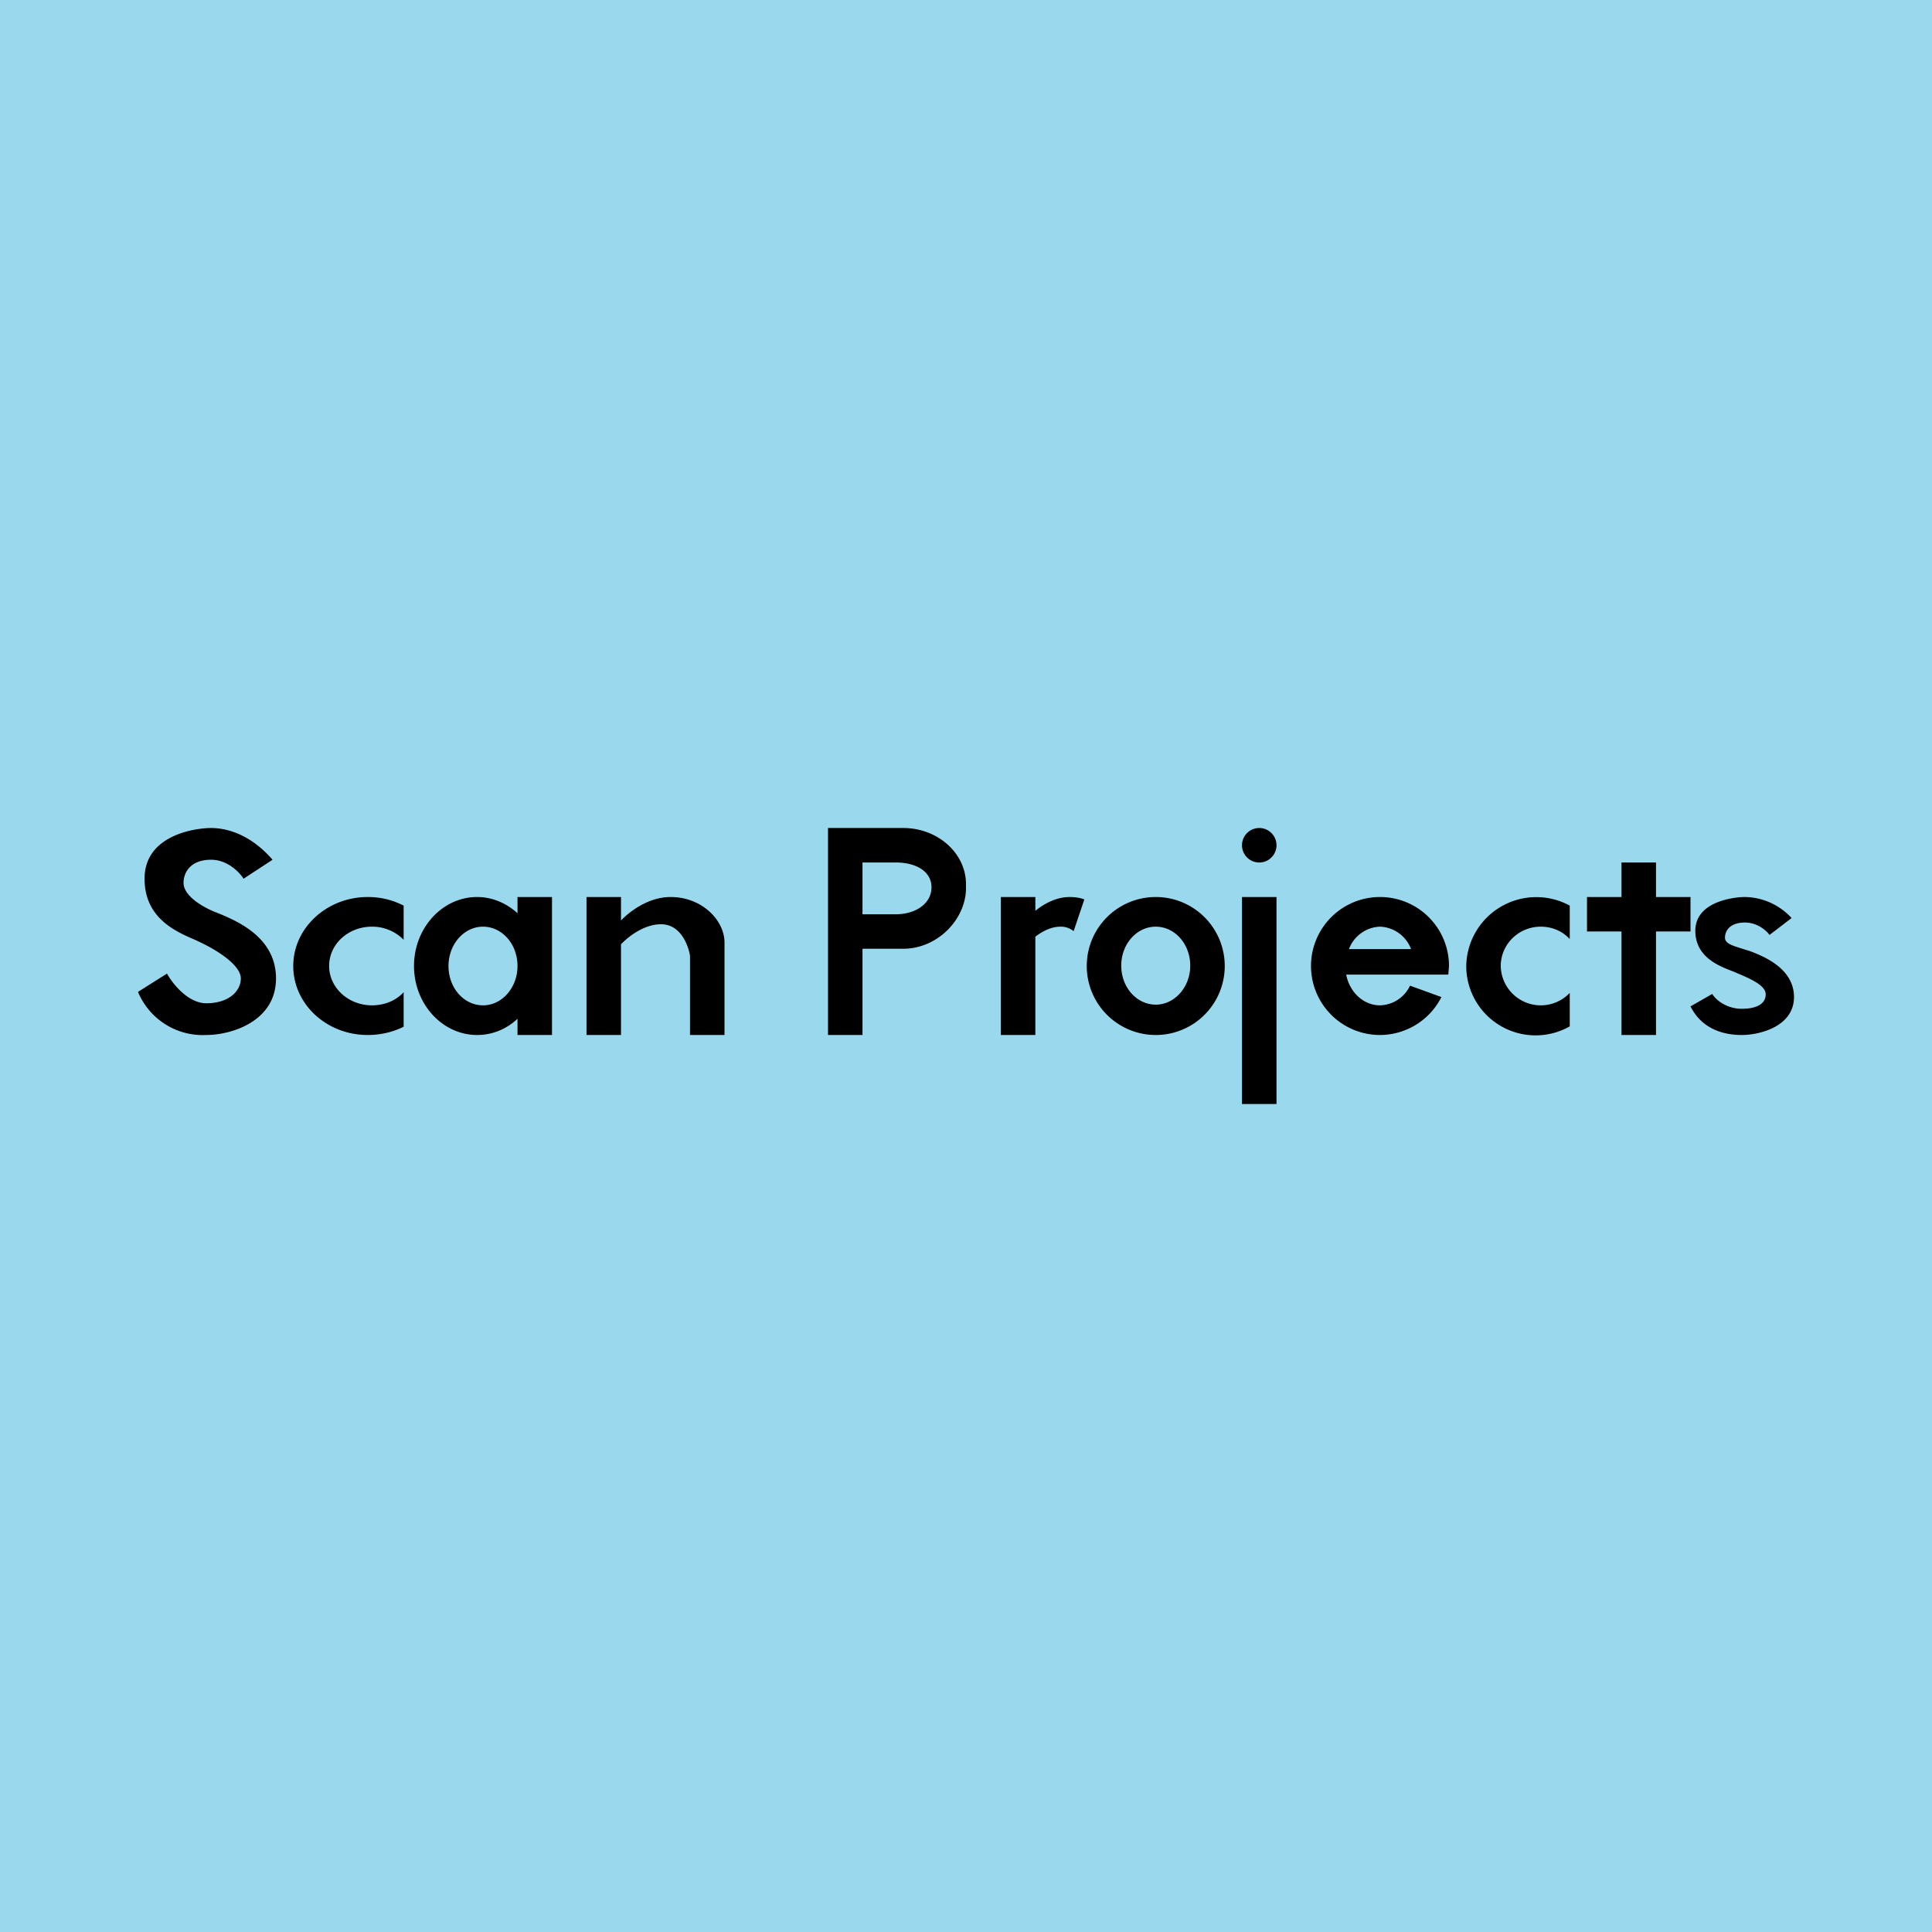 <!-- by TradingView --><svg width="56" height="56" viewBox="0 0 56 56" xmlns="http://www.w3.org/2000/svg"><path fill="#9AD9ED" d="M0 0h56v56H0z"/><path fill-rule="evenodd" d="m7.06 25.47.84-.55c-.68-.78-1.38-.92-1.79-.92-.4 0-1.92.18-1.92 1.47 0 1.14.9 1.53 1.46 1.77l.19.09c.5.24 1.14.66 1.14 1.03s-.35.72-1 .72c-.53 0-.98-.57-1.14-.86l-.84.53A2.03 2.03 0 0 0 5.98 30C6.7 30 8 29.61 8 28.36c0-1.2-1.14-1.67-1.7-1.9l-.08-.03c-.52-.22-.9-.53-.9-.84 0-.3.2-.67.8-.67.47 0 .82.36.94.55Zm44.23 1.63.64-.49a1.87 1.87 0 0 0-1.35-.61c-.3 0-1.44.12-1.44.98 0 .76.68 1.02 1.1 1.18l.14.06c.38.16.8.35.8.6 0 .24-.2.42-.7.42-.4 0-.73-.23-.85-.43l-.63.36c.32.64.93.83 1.48.83.55 0 1.52-.26 1.52-1.1 0-.83-.88-1.18-1.27-1.33l-.29-.09c-.25-.08-.44-.14-.44-.3 0-.2.14-.44.58-.44.36 0 .63.24.71.36ZM10.66 26c.38 0 .73.09 1.04.25v.99a1.28 1.28 0 0 0-.92-.38c-.68 0-1.24.5-1.24 1.14 0 .63.56 1.14 1.24 1.14.37 0 .7-.14.92-.38v1c-.3.15-.66.24-1.04.24-1.2 0-2.16-.9-2.16-2s.97-2 2.16-2Zm34.84.25a2.03 2.03 0 0 0-3 1.75 2.01 2.01 0 0 0 3 1.75v-.97a1.16 1.16 0 0 1-2-.78c0-.63.52-1.14 1.16-1.14.33 0 .63.13.84.36v-.97ZM35.5 28a2 2 0 1 1-4 0 2 2 0 0 1 4 0Zm-1-.01c0 .62-.45 1.13-1 1.13s-1-.5-1-1.13c0-.63.45-1.13 1-1.13s1 .5 1 1.13ZM15 29.53c-.32.3-.73.47-1.17.47-1.01 0-1.83-.9-1.83-2s.82-2 1.83-2c.44 0 .85.18 1.17.47V26h1v4h-1v-.47ZM15 28c0 .63-.45 1.14-1 1.14s-1-.5-1-1.14c0-.63.45-1.14 1-1.14s1 .5 1 1.14Zm2-2h1v.68c.27-.28.81-.68 1.44-.68.9 0 1.56.67 1.56 1.32V30h-1v-2.3c-.05-.3-.27-.91-.84-.91-.48 0-.93.34-1.16.58V30h-1v-4Zm7-2v6h1v-2.5h1.18c1 0 1.82-.86 1.82-1.76v-.11c0-.9-.82-1.63-1.82-1.63H24Zm1.97 1H25v1.5h.97c.57 0 1.03-.31 1.03-.78 0-.47-.46-.72-1.03-.72ZM31 26c.15 0 .3.02.43.07l-.31.92a.58.58 0 0 0-.38-.13c-.27 0-.52.13-.73.29V30h-1v-4h1v.4c.26-.21.61-.4 1-.4ZM40 30a2 2 0 0 0 1.78-1.1l-.91-.33a.99.99 0 0 1-.87.57c-.48 0-.88-.38-.98-.89h2.96L42 28a2 2 0 1 0-2 2Zm.9-2.49a1 1 0 0 0-.9-.65 1 1 0 0 0-.9.65h1.8ZM37 32v-6h-1v6h1Zm11-7h-1v1h-1v1h1v3h1v-3h1v-1h-1v-1Zm-11.5 0a.5.5 0 1 0 0-1 .5.5 0 0 0 0 1Z"/></svg>